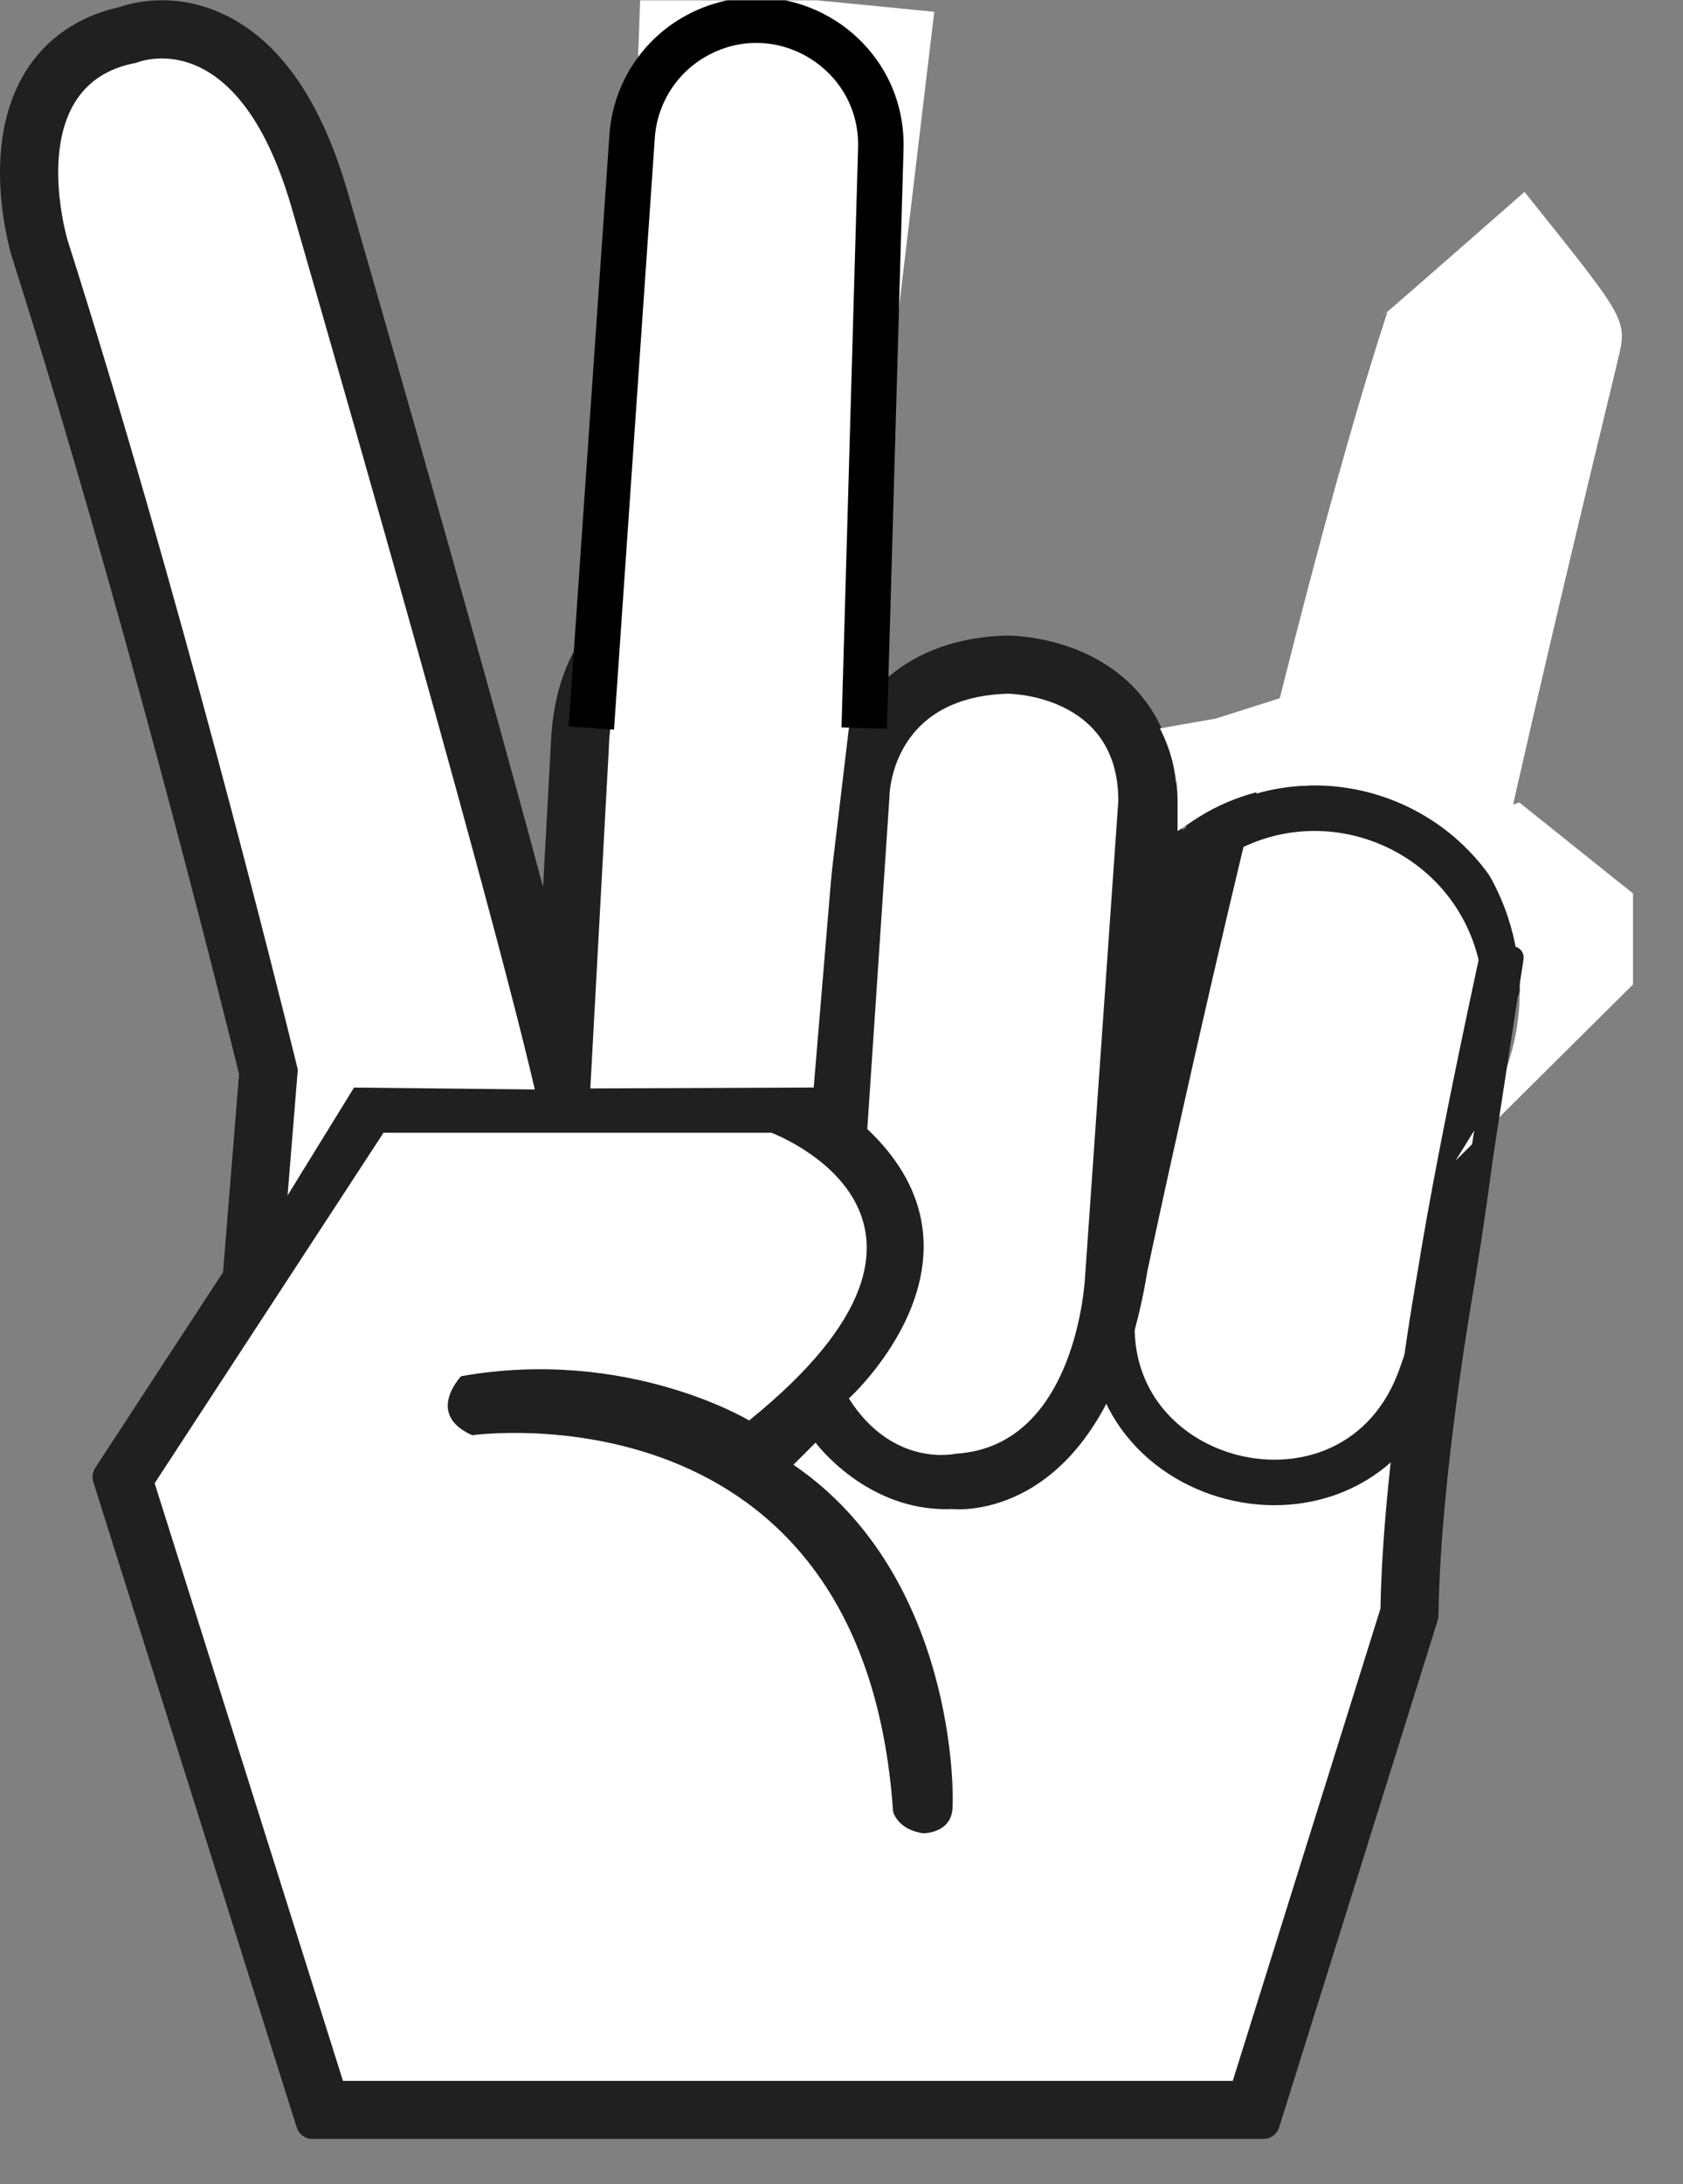 <svg width="37" height="48" viewBox="0 0 37 48" fill="none" xmlns="http://www.w3.org/2000/svg">
<rect x="0" y="0" width="37" height="48" fill="#808080" stroke="none"/>
<g clip-path="url(#clip0_6_635)">
<path d="M34 20.007C33 21.007 35.373 17.202 29 16.007C22.627 14.812 26 28.007 26 17.007C25.227 20.507 26.752 15.495 25.701 19.985C25.773 18.951 25.863 17.653 25.863 17.653C25.864 17.645 25.864 17.636 25.864 17.628V17.596C25.864 16.58 25.525 15.704 24.883 15.062C23.817 13.999 22.318 13.968 22.151 13.968H22.136C22.126 13.968 22.111 13.968 22.111 13.968C20.832 14.008 19.991 14.456 19.448 14.948C19.262 14.478 19.004 14.059 18.67 13.705C17.959 12.953 16.995 12.551 15.806 12.51C15.582 12.496 14.36 12.468 13.337 13.393C12.565 14.09 12.153 15.098 12.109 16.387L12.108 16.392C12.108 16.392 12.022 17.974 11.939 19.492C10.308 13.408 7.758 4.616 7.636 4.196C7.055 2.195 6.14 0.889 4.917 0.314C3.878 -0.175 2.978 0.036 2.625 0.156C1.722 0.356 1.007 0.848 0.556 1.583C0.187 2.184 0 2.929 0 3.797C0 4.724 0.218 5.498 0.261 5.644C0.262 5.647 0.267 5.663 0.267 5.663C2.634 13.1 4.809 21.794 5.256 23.605C5.247 23.717 4.916 27.788 4.903 27.959C4.805 28.109 2.094 32.258 2.094 32.258C2.055 32.318 2.034 32.387 2.034 32.458C2.034 32.494 2.04 32.531 2.051 32.567L6.522 46.751C6.57 46.903 6.71 47.006 6.87 47.006H27.773C27.933 47.006 28.074 46.903 28.122 46.75L31.608 35.607C31.619 35.574 31.624 35.539 31.625 35.505L31.627 35.374C31.679 32.398 32.389 28.368 32.419 28.198C32.419 28.194 32.422 28.177 32.422 28.177C33.285 22.796 32.702 24.413 33.525 21.007C33.526 21.004 34 20.007 34 20.007C34 20.548 31.145 27.492 34 20.007C35 19.007 33.525 19.007 34 20.007Z" fill="#202020"/>
<path d="M6.322 26.272L7.783 23.901L11.758 23.943C10.637 19.126 6.408 4.553 6.408 4.553C5.208 0.424 2.994 1.381 2.994 1.381C0.457 1.843 1.486 5.28 1.486 5.28C3.907 12.887 6.08 21.602 6.547 23.504L6.322 26.273V26.272ZM33.515 4.218C29.5 7.74 30.508 6.837 30.508 6.837C28.222 13.807 25.235 27.871 25.222 27.949C24.302 33.568 20.933 33.163 20.933 33.163C19.066 33.244 17.93 31.704 17.93 31.704L17.443 32.19C21.014 34.622 20.988 39.482 20.933 39.812C20.852 40.298 20.294 40.288 20.294 40.288C19.726 40.207 19.634 39.812 19.634 39.812C18.985 30.325 10.381 31.541 10.381 31.541C9.336 31.075 10.138 30.244 10.138 30.244C13.79 29.596 16.469 31.217 16.469 31.217C21.988 26.758 16.956 24.893 16.956 24.893H8.432L3.4 32.596L7.54 45.73H27.102L30.349 35.352C30.404 32.196 31.161 27.974 31.161 27.974C32.172 21.666 35.444 8.477 35.609 7.74C35.773 6.998 35.609 6.837 33.514 4.215L33.515 4.218ZM18.661 30.731C19.635 32.271 21.015 31.947 21.015 31.947C23.693 31.785 23.855 28.055 23.855 28.055L24.586 17.596C24.586 15.245 22.151 15.245 22.151 15.245C19.553 15.326 19.554 17.515 19.554 17.515L19.067 24.812C22.073 27.65 18.664 30.731 18.664 30.731H18.661ZM18.498 16.623C18.498 16.623 18.579 13.866 15.738 13.785C15.738 13.785 13.465 13.623 13.384 16.461L12.978 23.92L17.889 23.9L18.497 16.622L18.498 16.623Z" fill="white"/>
<path d="M26.157 18.726L26.696 18.393C29.139 16.882 32.344 18.211 33 21.007V21.007" stroke="#202020" stroke-linecap="round"/>
<path d="M25.5 16.007L26.723 15.793L28.388 15.265L28.766 17.265V17.265C27.868 17.265 26.989 17.531 26.242 18.029L25.888 18.265V17.765V17.616C25.888 17.057 25.755 16.505 25.5 16.007V16.007Z" fill="white"/>
<path d="M33.401 17.635L35.901 19.635V21.635L32 25.507L32.643 24.469C33.899 22.442 33.591 19.817 31.901 18.135V18.135L33.401 17.635Z" fill="white"/>
<path d="M33.494 21.083C33.515 20.947 33.422 20.819 33.285 20.798C33.149 20.777 33.021 20.871 33 21.007L33.494 21.083ZM33 21.007L31 34.007L31.494 34.083L33.494 21.083L33 21.007Z" fill="#202020"/>
<path d="M14.087 -0.371L20.539 0.259L17.997 21.586L13.5 16L14.087 -0.371Z" fill="white"/>
<path d="M24.5 28.507V28.507C23.807 32.721 29.833 34.261 31.246 30.231L31.5 29.507" stroke="#202020"/>
<path d="M13 16L13.897 2.996C13.961 2.064 14.497 1.229 15.317 0.782V0.782C17.172 -0.23 19.424 1.151 19.364 3.263L19 16" stroke="black"/>
</g>
<defs>
<clipPath id="clip0_6_635">
<rect width="37" height="47" fill="white" transform="translate(0 0.007)"/>
</clipPath>
</defs>
</svg>
